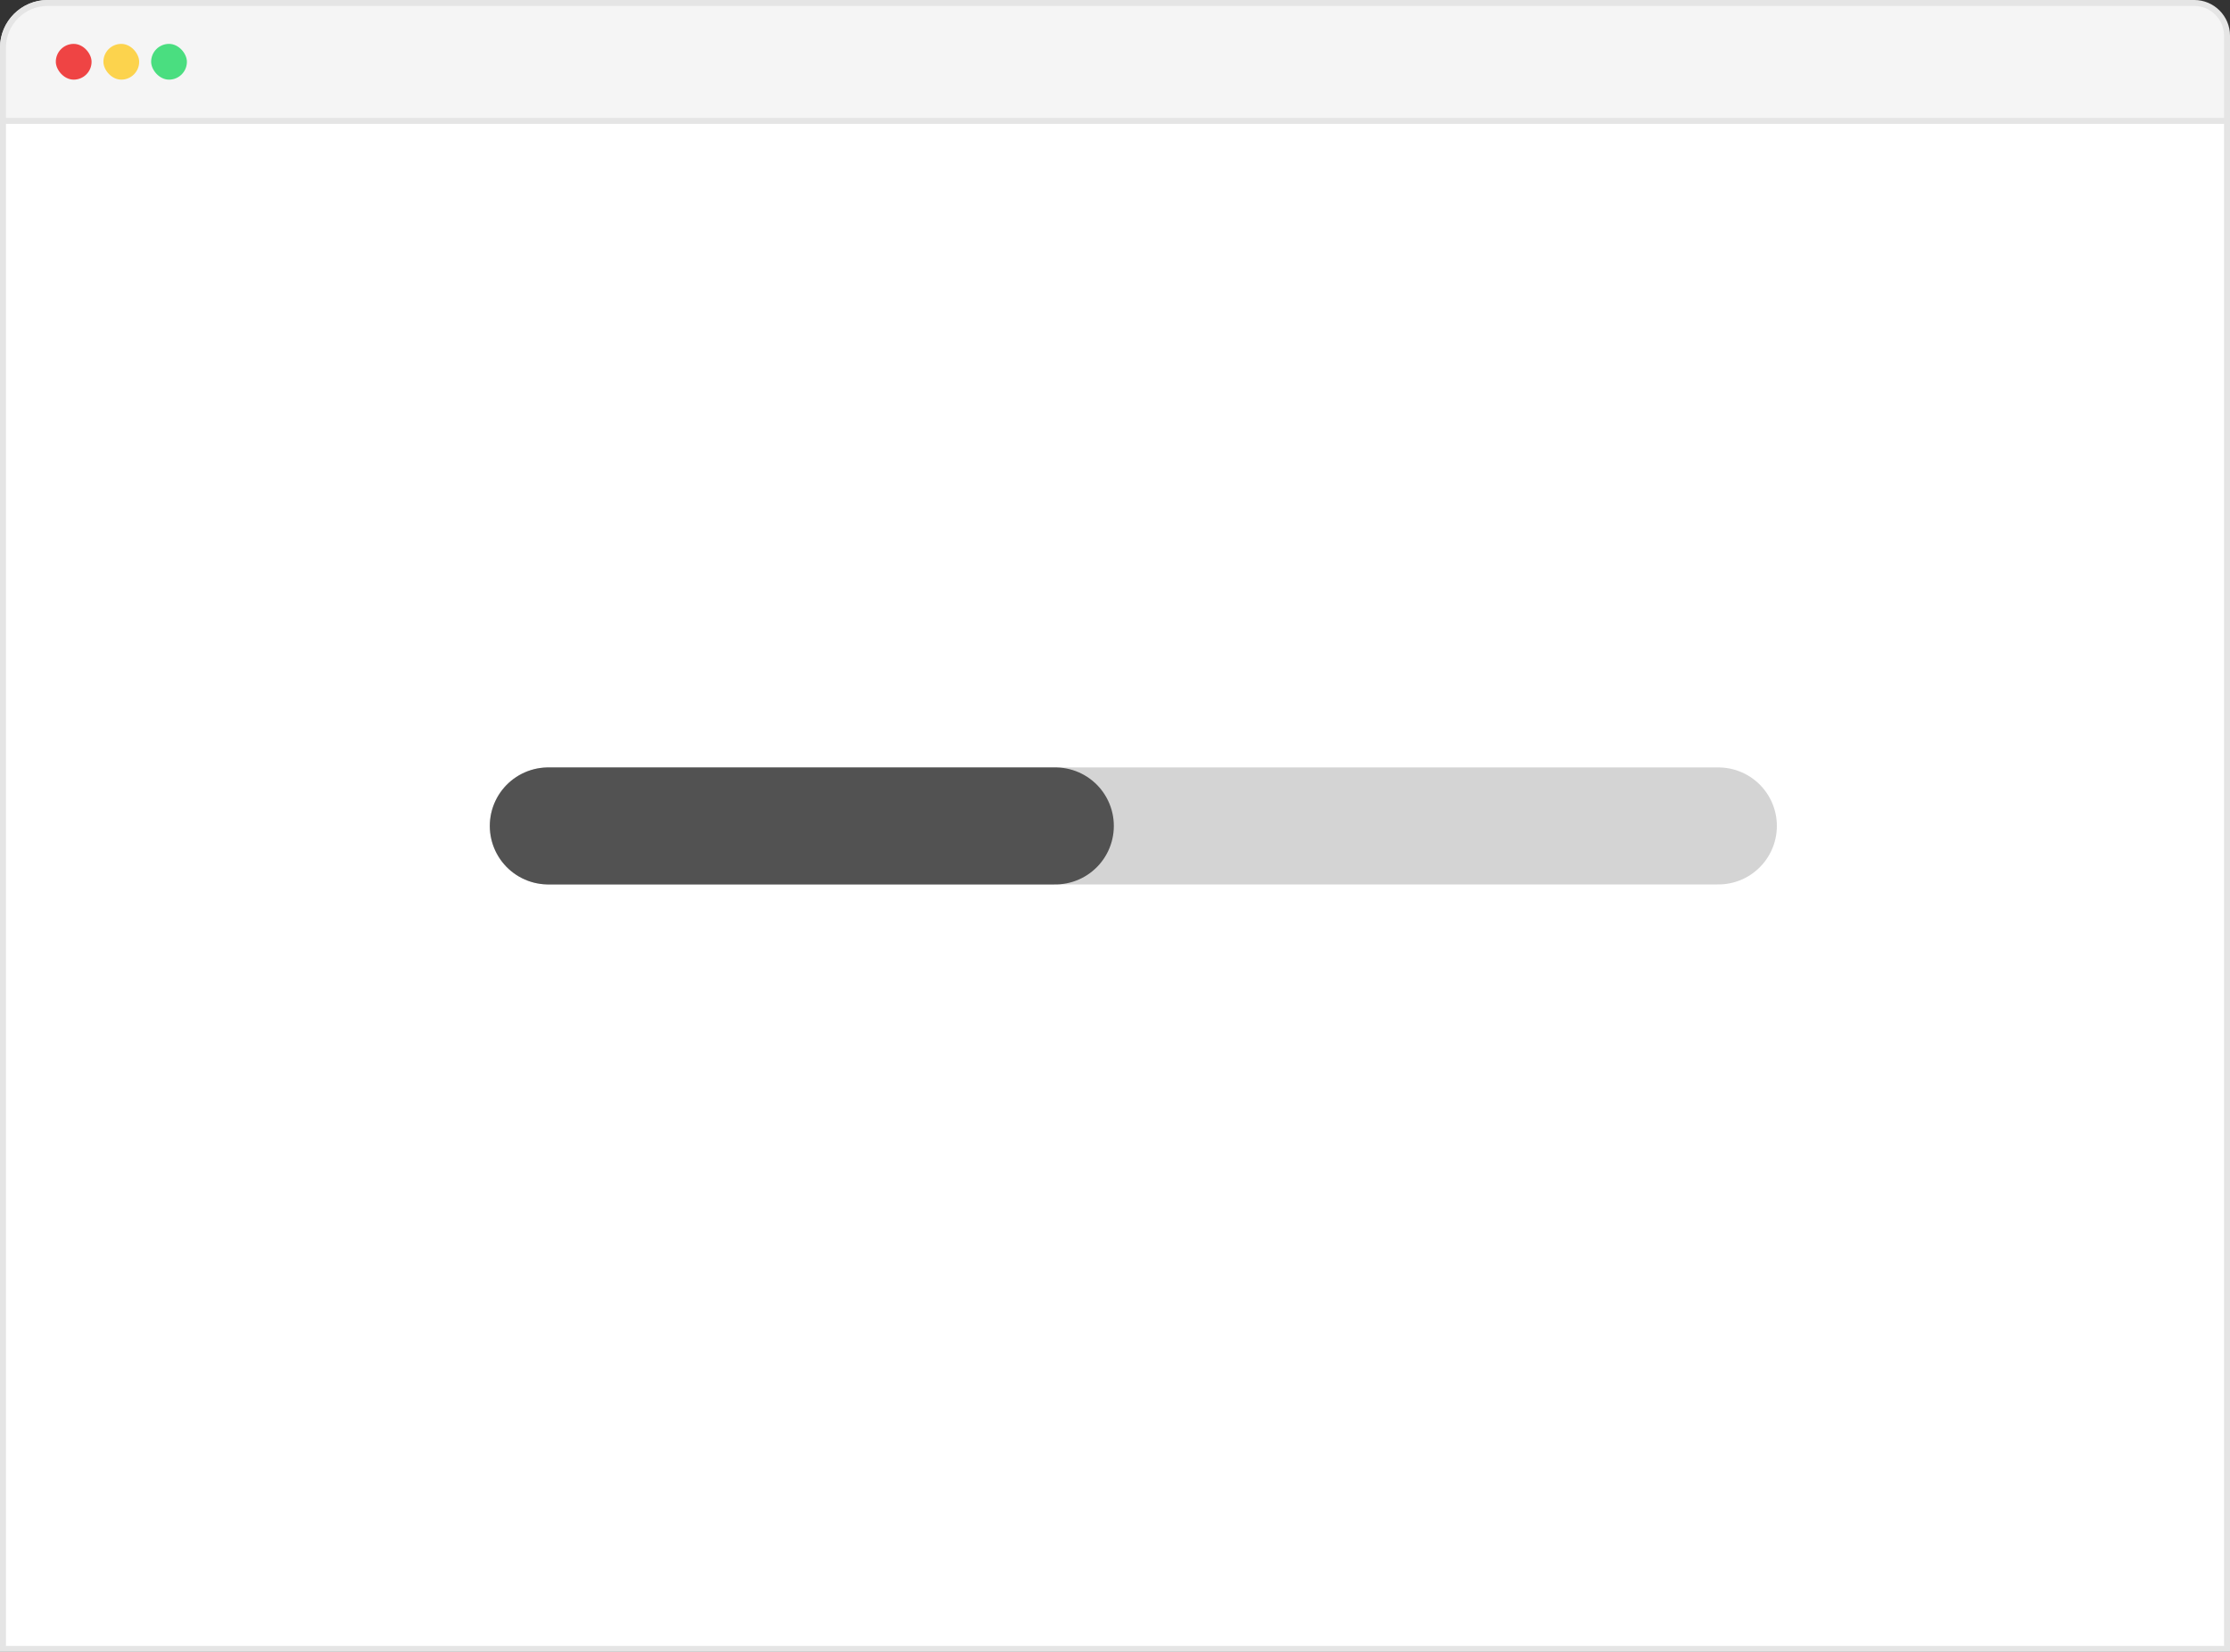 <svg width="108" height="80" viewBox="0 0 108 80" fill="none" xmlns="http://www.w3.org/2000/svg">
<rect x="0" y="0" width="108" height="80" fill="#333333" stroke="none"/>
<g clip-path="url(#clip0_5160_64883)">
<path d="M0.144 2.309C0.144 1.114 1.114 0.144 2.309 0.144H105.691C106.886 0.144 107.856 1.114 107.856 2.309V79.856H0.144V2.309Z" fill="white" stroke="#E5E5E5" stroke-width="0.289"/>
<path d="M0.144 2.309C0.144 1.114 1.114 0.144 2.309 0.144H106.268C107.145 0.144 107.856 0.855 107.856 1.732V5.856H0.144V2.309Z" fill="#F5F5F5" stroke="#E5E5E5" stroke-width="0.289"/>
<rect x="2.703" y="2.125" width="1.732" height="1.732" rx="0.866" fill="#EF4444"/>
<rect x="5.008" y="2.125" width="1.732" height="1.732" rx="0.866" fill="#FCD34D"/>
<rect x="7.32" y="2.125" width="1.732" height="1.732" rx="0.866" fill="#4ADE80"/>
<path d="M26.555 40H83.221" stroke="#D4D4D4" stroke-width="5.667" stroke-linecap="round"/>
<path d="M26.555 40H51.11" stroke="#525252" stroke-width="5.667" stroke-linecap="round"/>
</g>
<defs>
<clipPath id="clip0_5160_64883">
<rect width="108" height="80" fill="white"/>
</clipPath>
</defs>
</svg>
